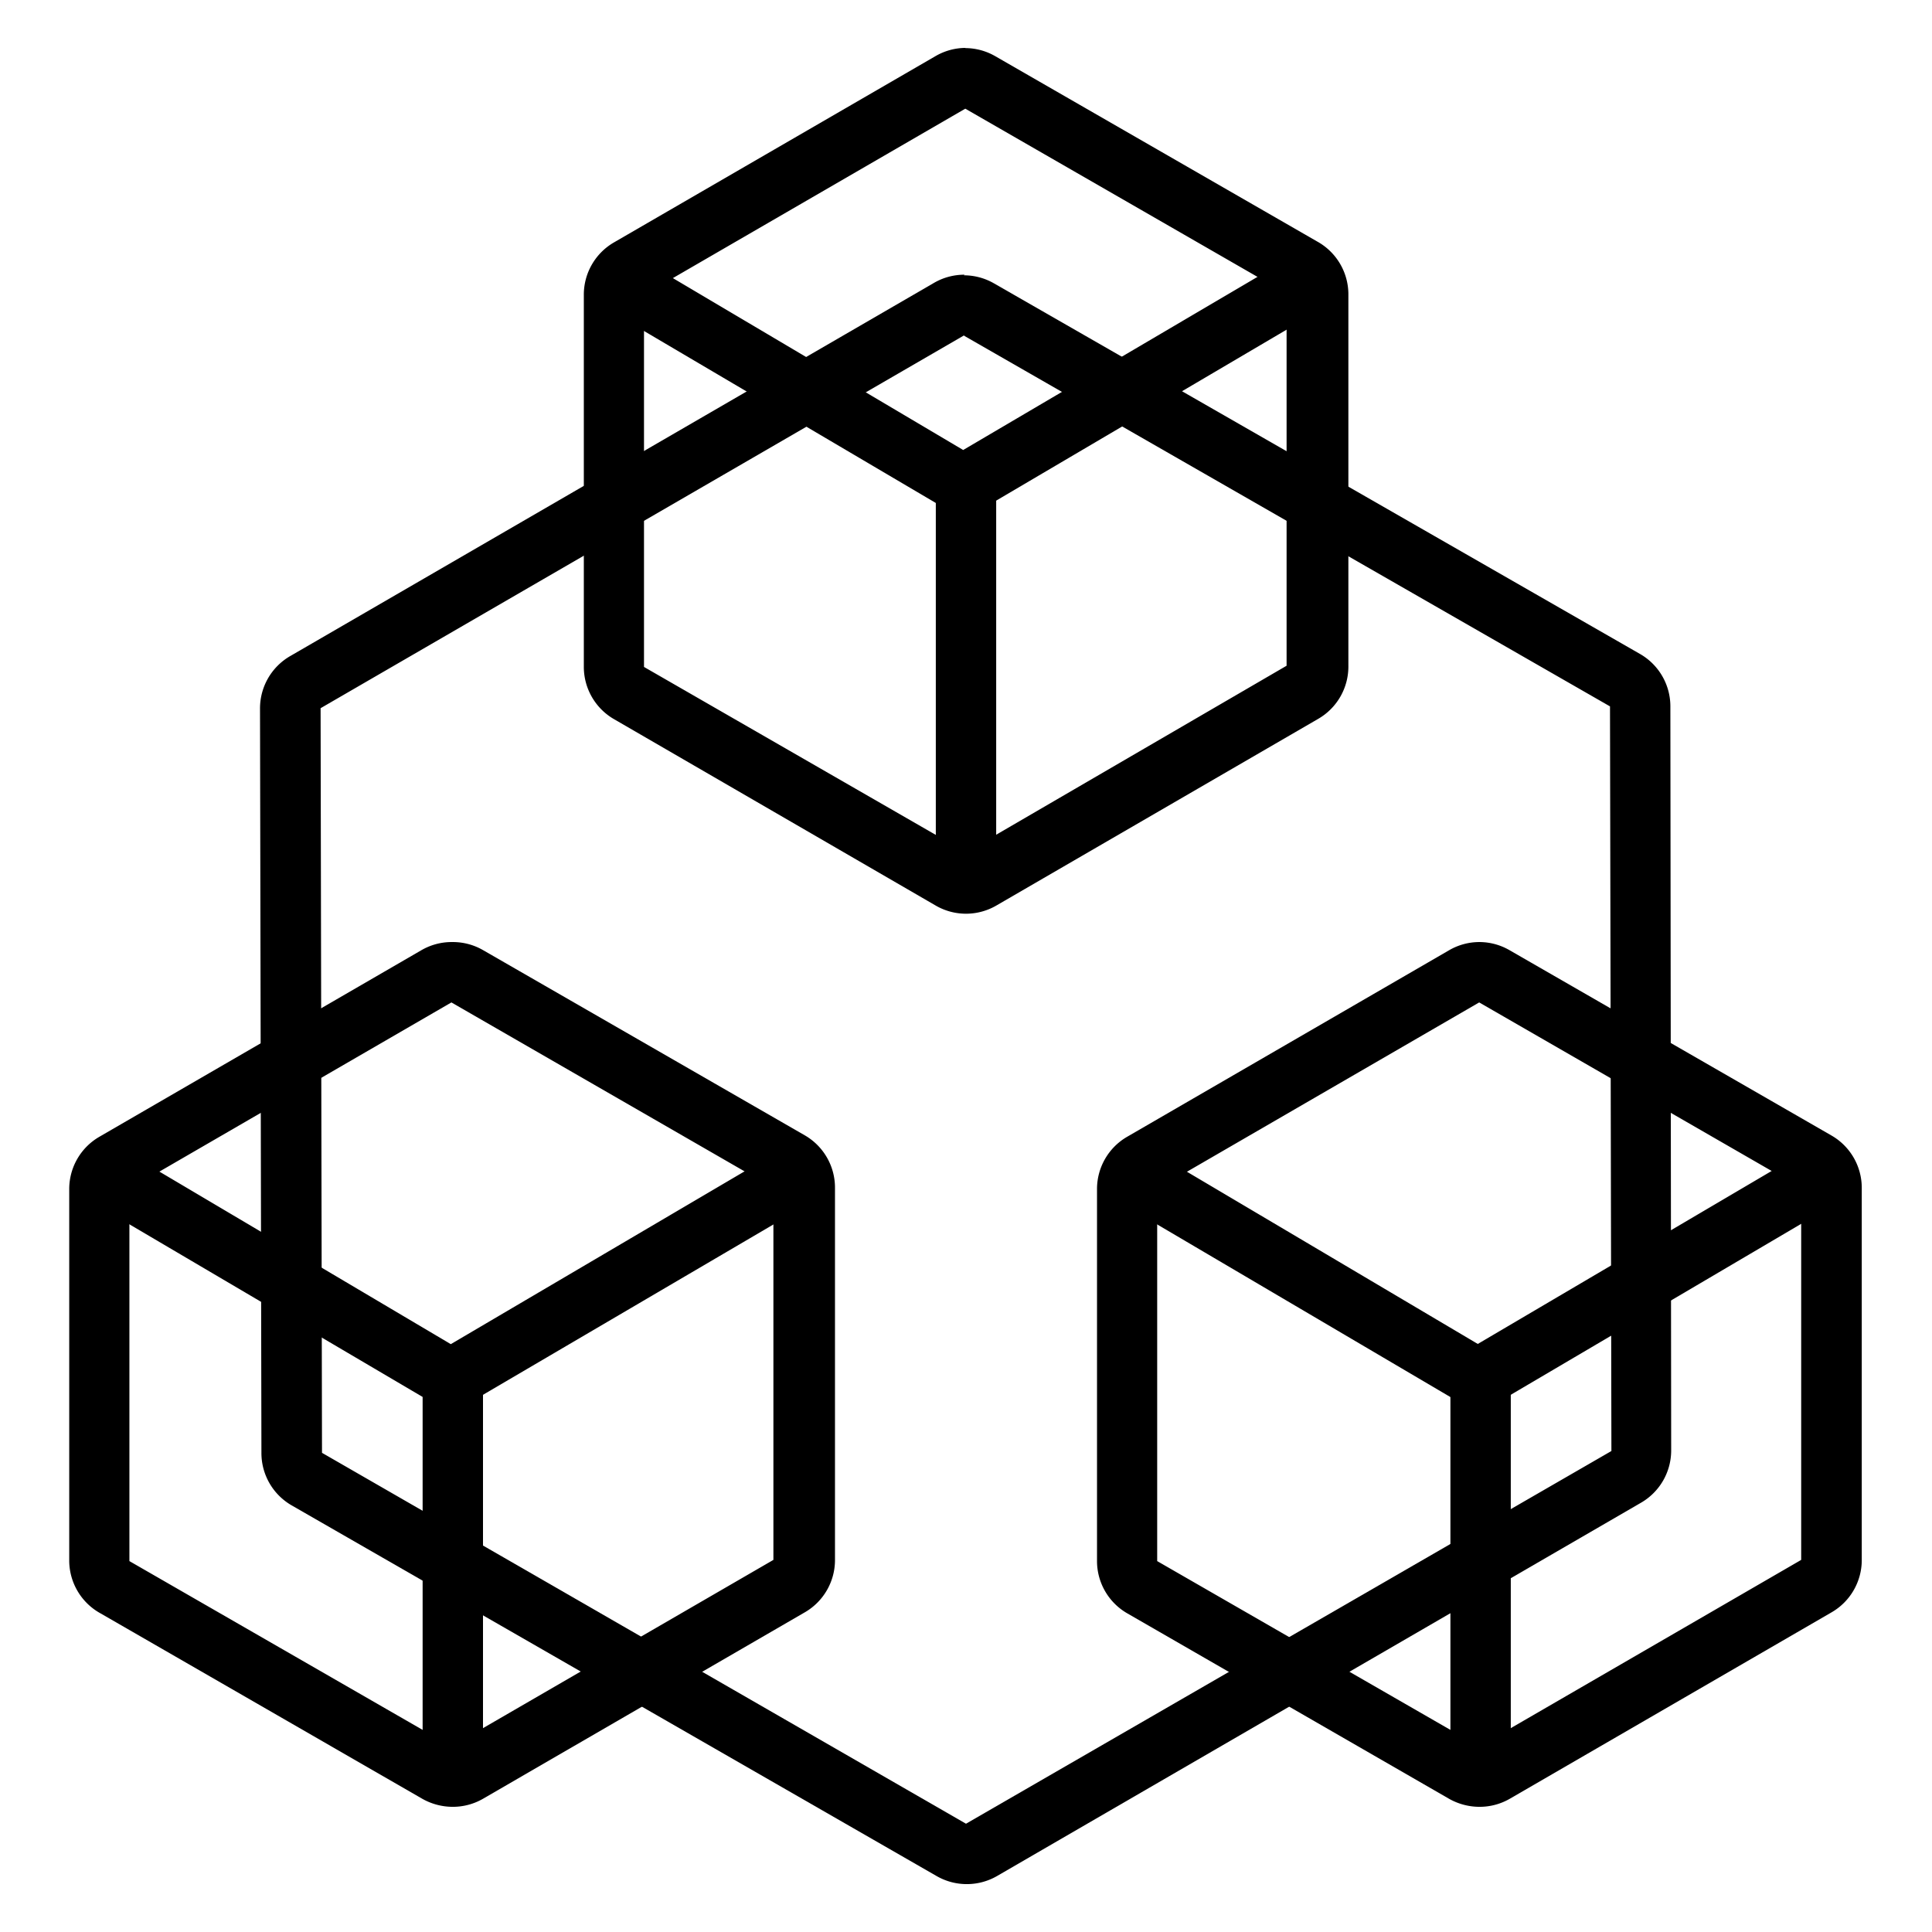 <svg data-name="Layer 1" xmlns="http://www.w3.org/2000/svg" viewBox="0 0 96 96" preserveAspectRatio="xMidYMid meet"><title>cubes-data</title><path d="M47.9 16.68L80 35.1l.07 37L48 90.62 16 72.19l-.07-37 32-18.54m0-3a3 3 0 0 0-1.51.4l-32 18.55a3 3 0 0 0-1.5 2.6l.07 37a3 3 0 0 0 1.5 2.6l32.05 18.42a3 3 0 0 0 1.49.4 3 3 0 0 0 1.51-.4l32-18.55a3 3 0 0 0 1.5-2.6L83 35.1a3 3 0 0 0-1.5-2.6L49.39 14.08a3 3 0 0 0-1.49-.4z"/><path d="M47.93 5.38l16 9.21v18.49L48 42.35l-16-9.21V14.65l16-9.27m0-3a3 3 0 0 0-1.5.4l-16 9.27a3 3 0 0 0-1.49 2.6v18.49a3 3 0 0 0 1.51 2.6L46.5 45a3 3 0 0 0 3 0l16-9.28a3 3 0 0 0 1.5-2.65V14.59A3 3 0 0 0 65.45 12l-16-9.21a3 3 0 0 0-1.5-.4z"/><path d="M47.9 25.58a1.45 1.45 0 0 1-.76-.21l-16-9.43a1.5 1.5 0 0 1 1.52-2.58l15.2 9 15.3-9a1.5 1.5 0 0 1 1.52 2.58l-16.02 9.43a1.48 1.48 0 0 1-.76.21z"/><path d="M48 43.85a1.5 1.5 0 0 1-1.5-1.5V24.08a1.5 1.5 0 0 1 3 0v18.27a1.5 1.5 0 0 1-1.5 1.5zM73.5 49.81l16 9.22v18.48l-16 9.27-16-9.21V59.08l16-9.27m0-3a3 3 0 0 0-1.5.41l-16 9.27a3 3 0 0 0-1.49 2.6v18.49a3 3 0 0 0 1.51 2.59l16 9.22a3.08 3.08 0 0 0 1.5.39 3 3 0 0 0 1.5-.4l16-9.27a3 3 0 0 0 1.49-2.6V59.02a3 3 0 0 0-1.51-2.6l-16-9.21a3 3 0 0 0-1.5-.4z"/><path d="M73.47 70a1.51 1.51 0 0 1-.77-.21l-16-9.42a1.5 1.5 0 0 1 1.53-2.59l15.2 9 15.29-9a1.5 1.5 0 1 1 1.53 2.59L74.23 69.8a1.5 1.5 0 0 1-.76.2z"/><path d="M73.57 88.28a1.5 1.5 0 0 1-1.5-1.5V68.51a1.5 1.5 0 1 1 3 0v18.27a1.5 1.5 0 0 1-1.5 1.5zM22.43 49.81l16 9.22v18.48l-16 9.27-16-9.21V59.08l16-9.27m0-3a3 3 0 0 0-1.5.41l-16 9.27a3 3 0 0 0-1.49 2.6v18.49A3 3 0 0 0 5 80.17l16 9.22a3.08 3.08 0 0 0 1.5.39 3 3 0 0 0 1.5-.4l16-9.27a3 3 0 0 0 1.49-2.6V59.02a3 3 0 0 0-1.49-2.6l-16-9.21a3 3 0 0 0-1.5-.4z"/><path d="M22.4 70a1.45 1.45 0 0 1-.76-.21l-16-9.42a1.5 1.5 0 0 1 1.56-2.58l15.2 9 15.3-9a1.5 1.5 0 0 1 1.52 2.59L23.16 69.8a1.48 1.48 0 0 1-.76.2z"/><path d="M22.5 88.28a1.5 1.5 0 0 1-1.5-1.5V68.51a1.5 1.5 0 0 1 3 0v18.27a1.5 1.5 0 0 1-1.5 1.5z"/></svg>